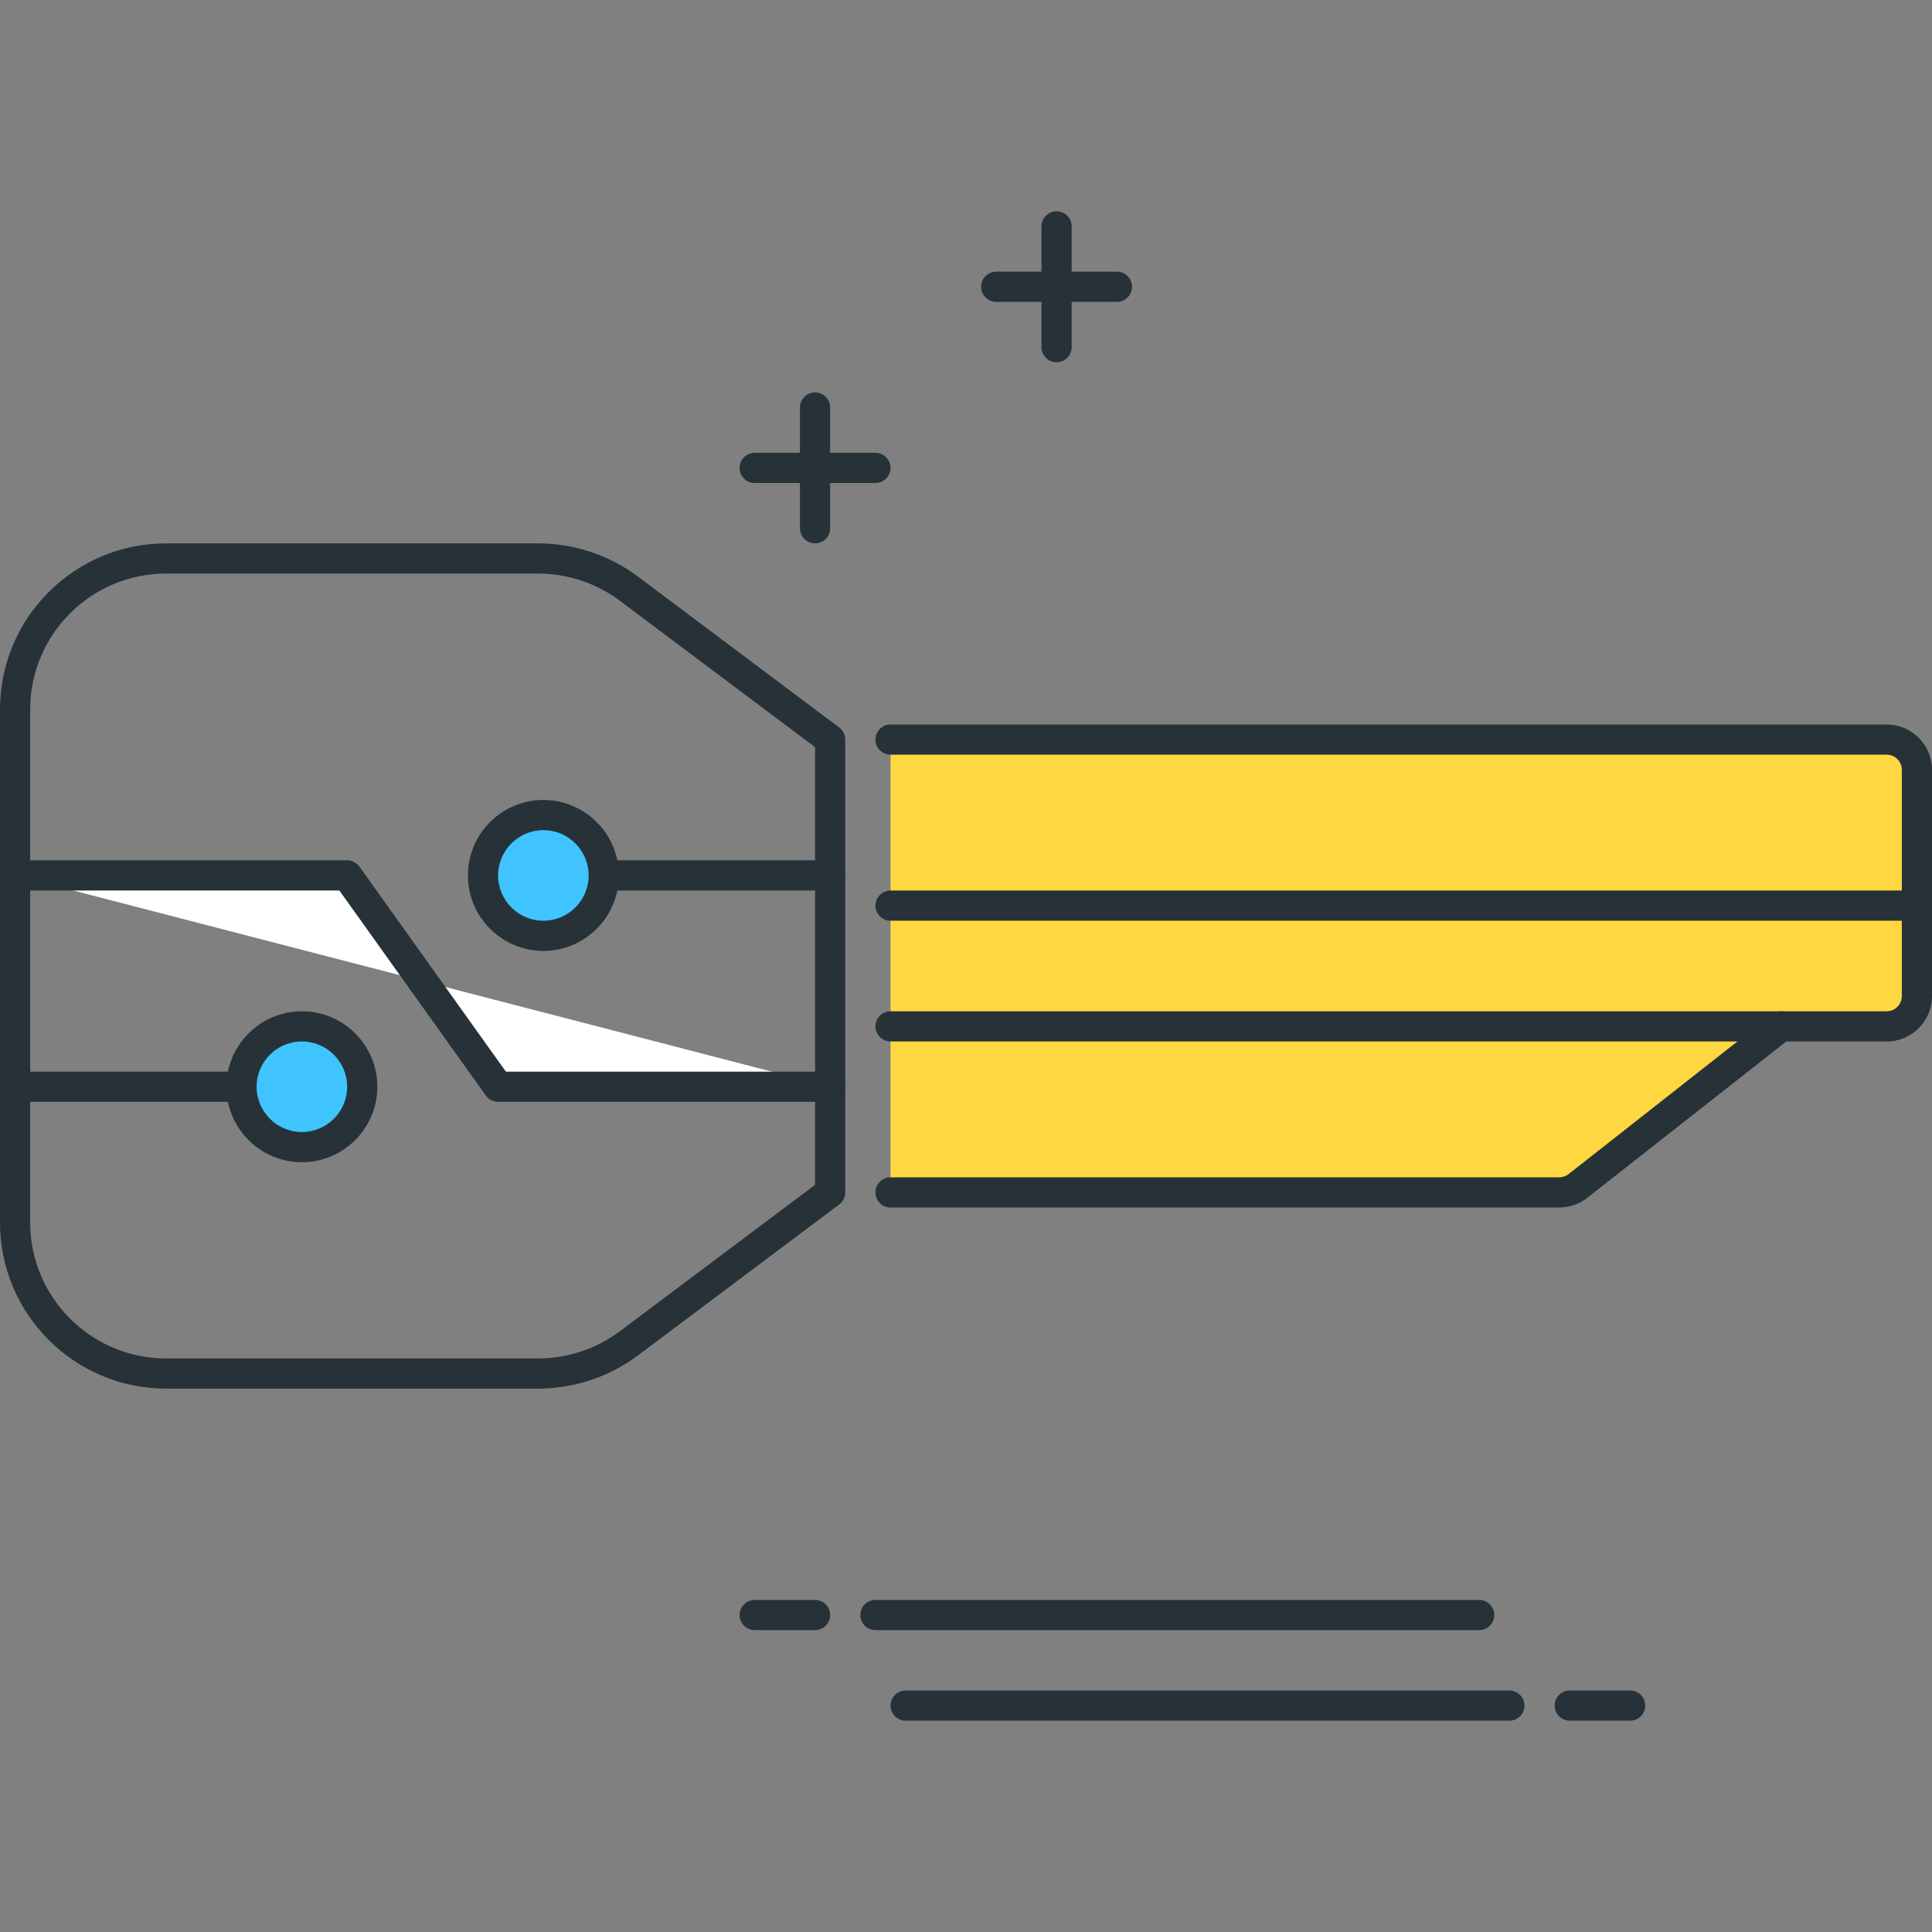 <?xml version="1.0" encoding="utf-8"?>
<!-- Generator: Adobe Illustrator 21.1.0, SVG Export Plug-In . SVG Version: 6.00 Build 0)  -->
<svg version="1.1" id="Icon_Set" xmlns="http://www.w3.org/2000/svg" xmlns:xlink="http://www.w3.org/1999/xlink" x="0px" y="0px"
	 viewBox="0 0 64 64" style="enable-background:new 0 0 64 64;" xml:space="preserve">
<rect x="0" y="0" width="64" height="64" fill="#808080" stroke="none"/>
<style type="text/css">
	.st0{fill:#263238;}
	.st1{fill:#FF5252;}
	.st2{fill:#FFD740;}
	.st3{fill:#40C4FF;}
	.st4{fill:#FFFFFF;}
	.st5{fill:#4DB6AC;}
	.st6{fill:#4FC3F7;}
</style>
<g id="Digital_Key">
	<g>
		<path class="st0" d="M27,18c-0.276,0-0.5-0.224-0.5-0.5v-4c0-0.276,0.224-0.5,0.5-0.5s0.5,0.224,0.5,0.5v4
			C27.5,17.776,27.276,18,27,18z"/>
	</g>
	<g>
		<path class="st0" d="M29,16h-4c-0.276,0-0.5-0.224-0.5-0.5S24.724,15,25,15h4c0.276,0,0.5,0.224,0.5,0.5S29.276,16,29,16z"/>
	</g>
	<g>
		<path class="st0" d="M35,12c-0.276,0-0.5-0.224-0.5-0.5v-4C34.5,7.224,34.724,7,35,7s0.5,0.224,0.5,0.5v4
			C35.5,11.776,35.276,12,35,12z"/>
	</g>
	<g>
		<path class="st0" d="M37,10h-4c-0.276,0-0.5-0.224-0.5-0.5S32.724,9,33,9h4c0.276,0,0.5,0.224,0.5,0.5S37.276,10,37,10z"/>
	</g>
	<g>
		<path class="st0" d="M54,57h-2c-0.276,0-0.5-0.224-0.5-0.5S51.724,56,52,56h2c0.276,0,0.5,0.224,0.5,0.5S54.276,57,54,57z"/>
	</g>
	<g>
		<path class="st0" d="M50,57H30c-0.276,0-0.5-0.224-0.5-0.5S29.724,56,30,56h20c0.276,0,0.5,0.224,0.5,0.5S50.276,57,50,57z"/>
	</g>
	<g>
		<path class="st0" d="M27,54h-2c-0.276,0-0.5-0.224-0.5-0.5S24.724,53,25,53h2c0.276,0,0.5,0.224,0.5,0.5S27.276,54,27,54z"/>
	</g>
	<g>
		<path class="st0" d="M49,54H29c-0.276,0-0.5-0.224-0.5-0.5S28.724,53,29,53h20c0.276,0,0.5,0.224,0.5,0.5S49.276,54,49,54z"/>
	</g>
	<g>
		<path class="st0" d="M17.833,46H5.5C2.467,46,0,43.533,0,40.5v-17C0,20.467,2.467,18,5.5,18h12.333c1.183,0,2.354,0.391,3.3,1.1
			l6.667,4.999c0.126,0.094,0.2,0.243,0.2,0.4v15c0,0.157-0.074,0.306-0.2,0.4l-6.667,5C20.187,45.609,19.015,46,17.833,46z M5.5,19
			C3.019,19,1,21.019,1,23.5v17C1,42.981,3.019,45,5.5,45h12.333c0.967,0,1.926-0.32,2.7-0.9L27,39.25v-14.5L20.533,19.9
			c-0.773-0.58-1.732-0.9-2.7-0.9H5.5z"/>
	</g>
	<g>
		<path class="st2" d="M29.5,24.5h33c0.552,0,1,0.448,1,1V33c0,0.552-0.448,1-1,1H59l-6.728,5.286
			c-0.176,0.138-0.394,0.214-0.618,0.214H29.5"/>
		<path class="st0" d="M51.654,40H29.5c-0.276,0-0.5-0.224-0.5-0.5s0.224-0.5,0.5-0.5h22.154c0.111,0,0.221-0.038,0.309-0.107
			l6.728-5.286C58.779,33.538,58.888,33.5,59,33.5h3.5c0.276,0,0.5-0.224,0.5-0.5v-7.5c0-0.276-0.224-0.5-0.5-0.5h-33
			c-0.276,0-0.5-0.224-0.5-0.5s0.224-0.5,0.5-0.5h33c0.827,0,1.5,0.673,1.5,1.5V33c0,0.827-0.673,1.5-1.5,1.5h-3.327l-6.592,5.179
			C52.318,39.886,51.989,40,51.654,40z"/>
	</g>
	<g>
		<line class="st4" x1="29.5" y1="34" x2="59" y2="34"/>
		<path class="st0" d="M59,34.5H29.5c-0.276,0-0.5-0.224-0.5-0.5s0.224-0.5,0.5-0.5H59c0.276,0,0.5,0.224,0.5,0.5
			S59.276,34.5,59,34.5z"/>
	</g>
	<g>
		<path class="st0" d="M63.5,30.5h-34c-0.276,0-0.5-0.224-0.5-0.5s0.224-0.5,0.5-0.5h34c0.276,0,0.5,0.224,0.5,0.5
			S63.776,30.5,63.5,30.5z"/>
	</g>
	<g>
		<line class="st4" x1="0.5" y1="36" x2="8" y2="36"/>
		<path class="st0" d="M8,36.5H0.5C0.224,36.5,0,36.276,0,36s0.224-0.5,0.5-0.5H8c0.276,0,0.5,0.224,0.5,0.5S8.276,36.5,8,36.5z"/>
	</g>
	<g>
		<polyline class="st4" points="0.5,29 11.5,29 16.5,36 27.5,36 		"/>
		<path class="st0" d="M27.5,36.5h-11c-0.162,0-0.313-0.078-0.407-0.209L11.243,29.5H0.5C0.224,29.5,0,29.276,0,29
			s0.224-0.5,0.5-0.5h11c0.162,0,0.313,0.078,0.407,0.209l4.851,6.791H27.5c0.276,0,0.5,0.224,0.5,0.5S27.776,36.5,27.5,36.5z"/>
	</g>
	<g>
		<circle class="st3" cx="10" cy="36" r="2"/>
		<path class="st0" d="M10,38.5c-1.378,0-2.5-1.122-2.5-2.5s1.122-2.5,2.5-2.5s2.5,1.122,2.5,2.5S11.378,38.5,10,38.5z M10,34.5
			c-0.827,0-1.5,0.673-1.5,1.5s0.673,1.5,1.5,1.5s1.5-0.673,1.5-1.5S10.827,34.5,10,34.5z"/>
	</g>
	<g>
		<path class="st0" d="M27.5,29.5H20c-0.276,0-0.5-0.224-0.5-0.5s0.224-0.5,0.5-0.5h7.5c0.276,0,0.5,0.224,0.5,0.5
			S27.776,29.5,27.5,29.5z"/>
	</g>
	<g>
		<circle class="st3" cx="18" cy="29" r="2"/>
		<path class="st0" d="M18,31.5c-1.378,0-2.5-1.122-2.5-2.5s1.122-2.5,2.5-2.5s2.5,1.122,2.5,2.5S19.378,31.5,18,31.5z M18,27.5
			c-0.827,0-1.5,0.673-1.5,1.5s0.673,1.5,1.5,1.5s1.5-0.673,1.5-1.5S18.827,27.5,18,27.5z"/>
	</g>
</g>
</svg>
